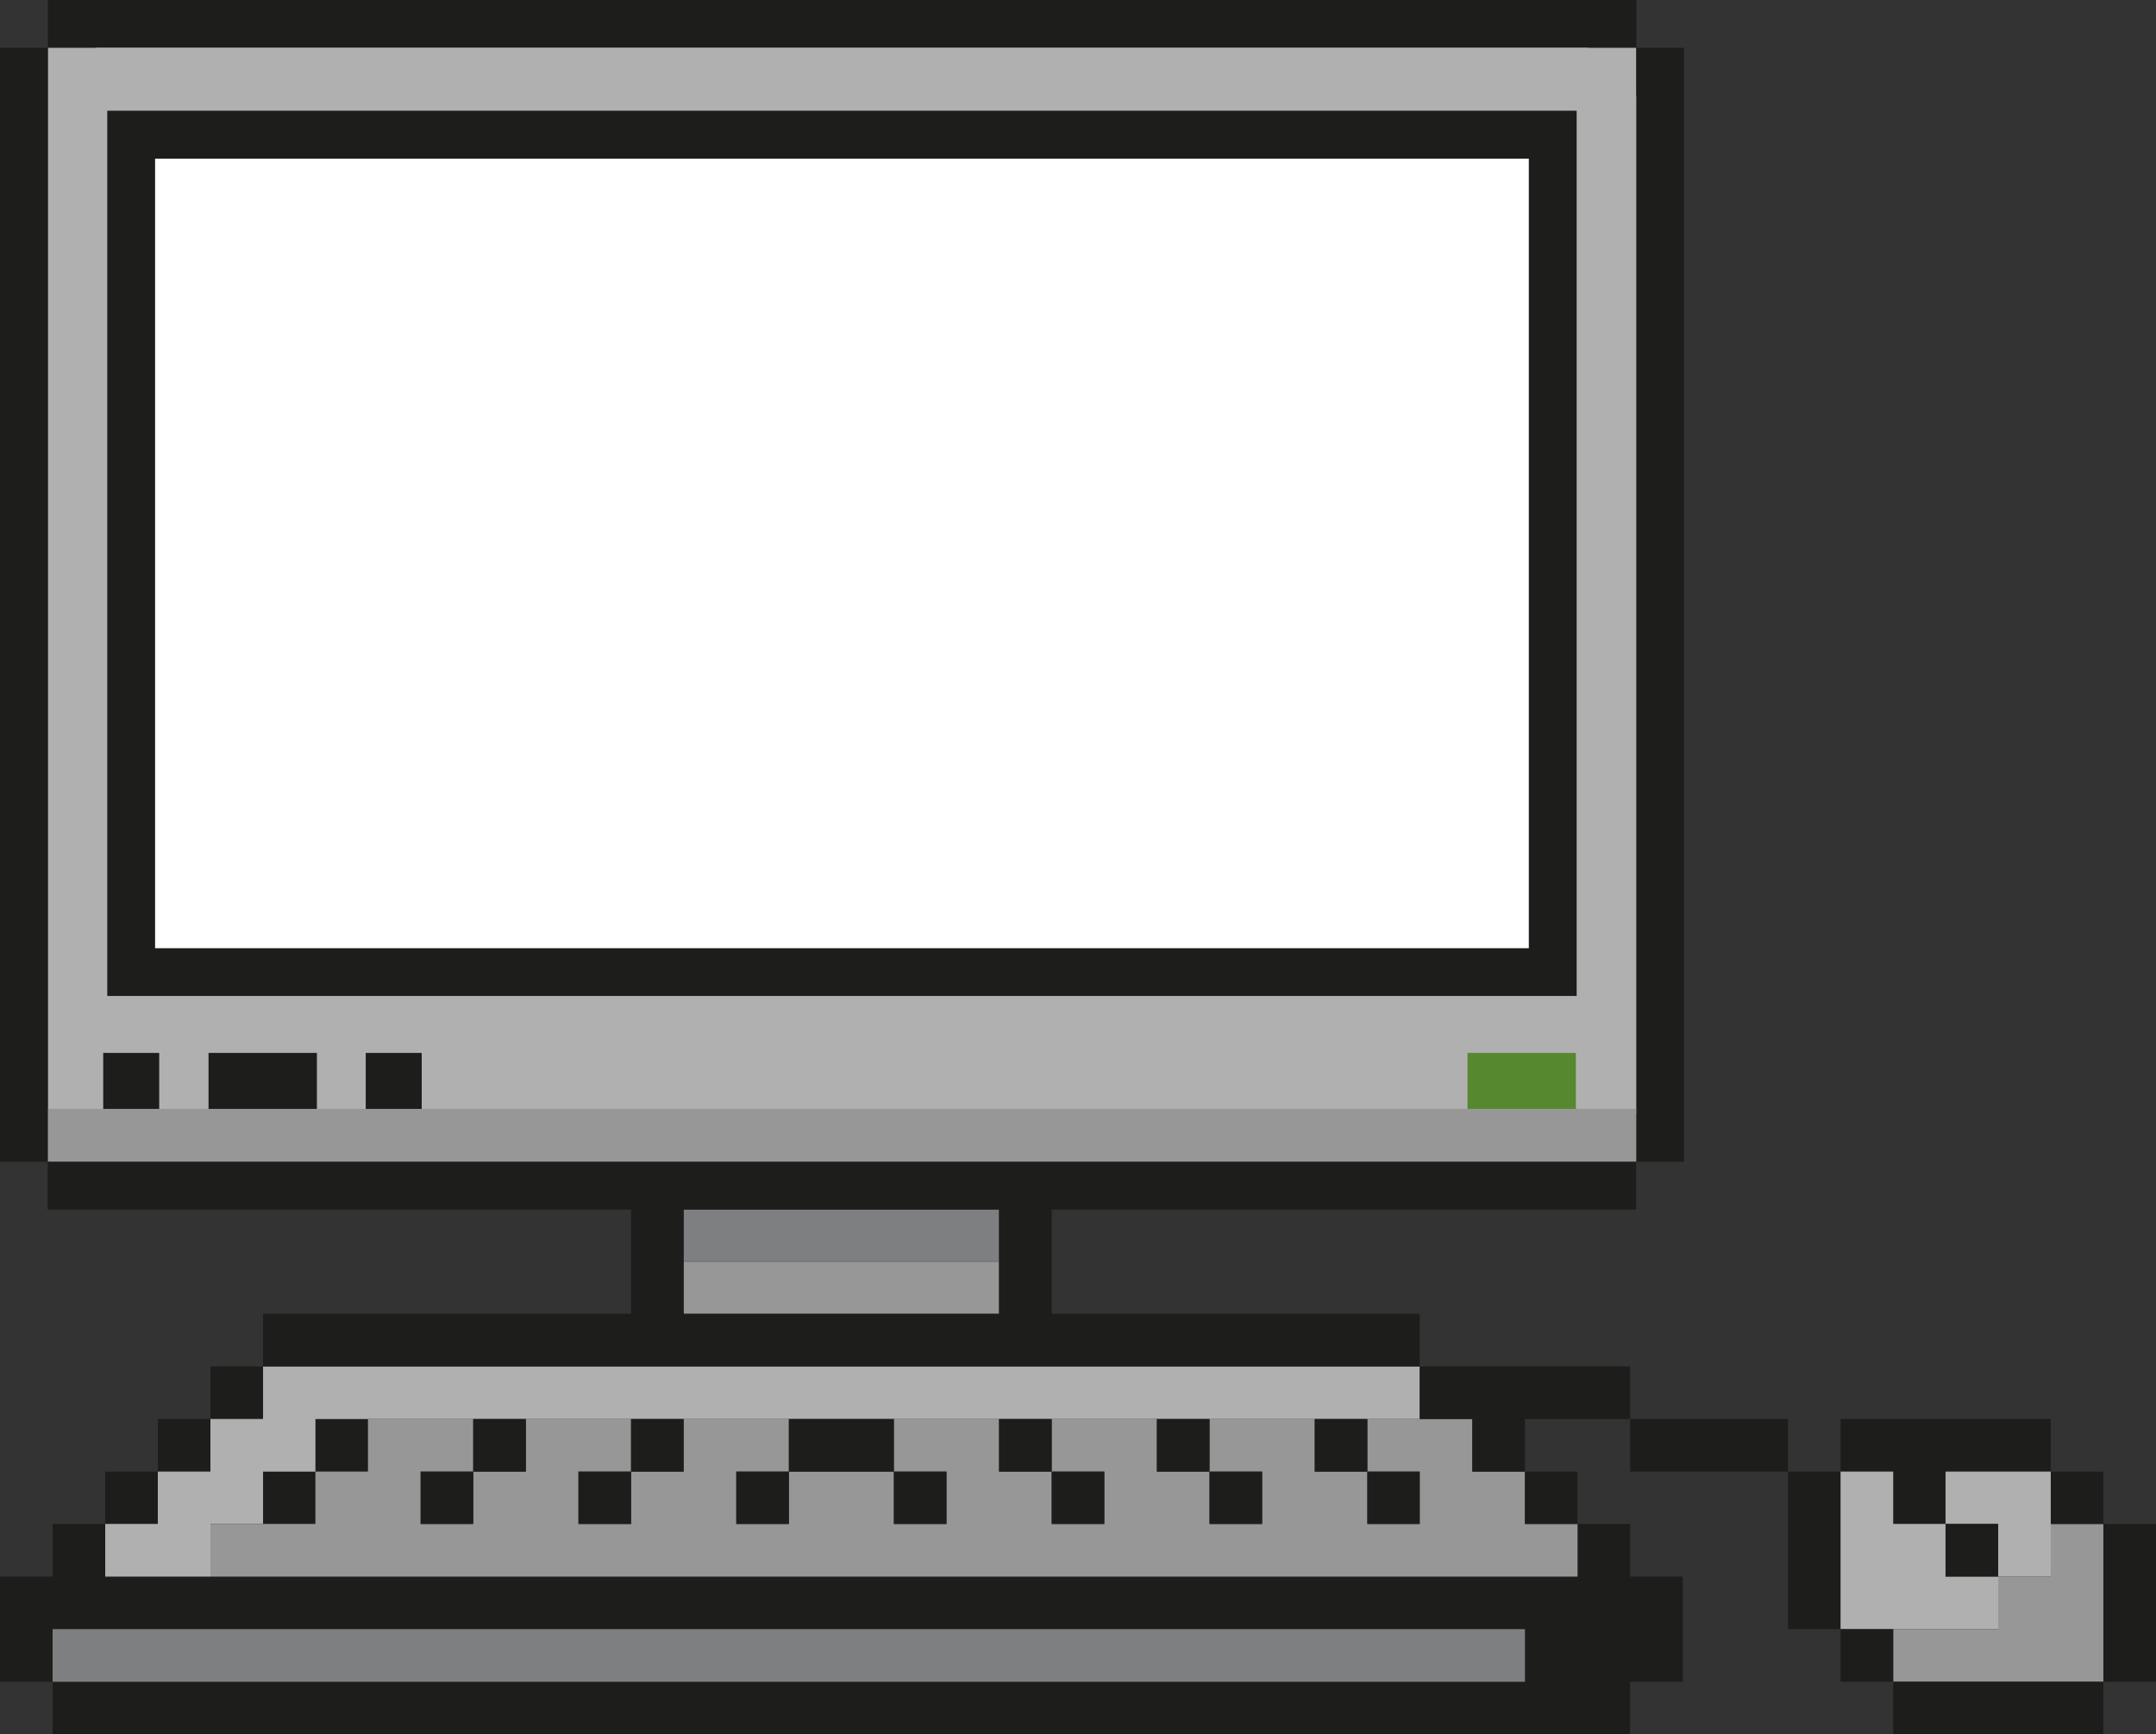 <svg id="Lager_1" data-name="Lager 1" xmlns="http://www.w3.org/2000/svg" viewBox="0 0 739.87 595.28"><rect x="0" y="0" width="739.87" height="595.28" fill="#333333" stroke="none"/><defs><style>.cls-1{fill:#b1b0b0;}.cls-2{fill:#1d1d1b;}.cls-3{fill:#fff;}.cls-4{fill:#979797;}.cls-5{fill:#7e7f80;}.cls-6{fill:#568830;}.cls-7{fill:#000100;}</style></defs><title>Dator</title><polygon class="cls-1" points="24.62 390.53 24.62 8.21 553.34 8.21 553.34 24.62 569.67 24.62 569.67 390.53 24.62 390.53"></polygon><path class="cls-2" d="M545.14,16.41V32.82h16.33V382.33H32.82V16.41H545.14M561.55,0H16.41V398.74H577.88V16.41H561.55V0Z"></path><rect class="cls-1" x="25.81" y="25.8" width="526.27" height="363.54"></rect><path class="cls-1" d="M542.68,35.2V380H35.2V35.2H542.68m18.79-18.79H16.41V398.74H561.47V16.41Z"></path><rect class="cls-3" x="45.02" y="46.24" width="487.83" height="287.39"></rect><path class="cls-2" d="M524.64,54.45v271H53.22v-271H524.64M541.06,38H36.81V341.84H541.06V38Z"></path><rect class="cls-4" x="16.41" y="380.6" width="545.05" height="18.14"></rect><rect class="cls-2" x="35.42" y="361.39" width="19.21" height="19.21"></rect><polygon class="cls-2" points="577.47 541.12 577.47 577.22 559.41 577.22 559.41 595.28 18.05 595.28 18.05 577.22 523.31 577.22 523.31 559.17 18.05 559.17 18.05 577.22 0 577.22 0 541.12 18.05 541.12 18.05 523.06 36.11 523.06 36.11 541.12 541.36 541.12 541.36 523.06 559.41 523.06 559.41 541.12 577.47 541.12"></polygon><rect class="cls-2" x="72.21" y="468.98" width="18.05" height="18.05"></rect><rect class="cls-2" x="36.11" y="505.09" width="18.05" height="17.97"></rect><rect class="cls-2" x="54.16" y="487.04" width="18.05" height="18.05"></rect><rect class="cls-2" x="108.24" y="487.04" width="18.05" height="18.05"></rect><rect class="cls-2" x="90.27" y="505.09" width="17.97" height="17.97"></rect><polygon class="cls-1" points="487.2 468.98 487.2 487.04 108.24 487.04 108.24 505.09 90.27 505.09 90.27 523.06 72.21 523.06 72.21 541.12 36.11 541.12 36.11 523.06 54.16 523.06 54.16 505.09 72.21 505.09 72.21 487.04 90.27 487.04 90.27 468.98 487.2 468.98"></polygon><polygon class="cls-4" points="541.36 523.06 541.36 541.12 72.21 541.12 72.21 523.06 108.24 523.06 108.24 505.09 126.29 505.09 126.29 487.04 162.4 487.04 162.4 505.09 144.35 505.09 144.35 523.06 162.4 523.06 162.4 505.09 180.45 505.09 180.45 487.04 216.56 487.04 216.56 505.09 198.51 505.09 198.51 523.06 216.56 523.06 216.56 505.09 234.61 505.09 234.61 487.04 270.72 487.04 270.72 505.09 252.67 505.09 252.67 523.06 270.72 523.06 270.72 505.09 306.75 505.09 306.75 523.06 324.8 523.06 324.8 505.09 306.75 505.09 306.75 487.04 342.85 487.04 342.85 505.09 360.91 505.09 360.91 523.06 378.96 523.06 378.96 505.09 360.91 505.09 360.91 487.04 397.01 487.04 397.01 505.09 415.07 505.09 415.07 523.06 433.12 523.06 433.12 505.09 415.07 505.09 415.07 487.04 451.18 487.04 451.18 505.09 469.23 505.09 469.23 523.06 487.2 523.06 487.2 505.09 469.23 505.09 469.23 487.04 505.25 487.04 505.25 505.09 523.31 505.09 523.31 523.06 541.36 523.06"></polygon><rect class="cls-2" x="162.4" y="487.04" width="18.05" height="18.05"></rect><rect class="cls-2" x="144.35" y="505.09" width="18.05" height="17.97"></rect><rect class="cls-2" x="216.56" y="487.04" width="18.05" height="18.05"></rect><rect class="cls-2" x="198.51" y="505.09" width="18.05" height="17.97"></rect><rect class="cls-2" x="270.72" y="487.04" width="36.02" height="18.05"></rect><rect class="cls-2" x="306.75" y="505.09" width="18.05" height="17.97"></rect><rect class="cls-2" x="342.85" y="487.04" width="18.05" height="18.05"></rect><rect class="cls-2" x="360.91" y="505.09" width="18.05" height="17.97"></rect><rect class="cls-2" x="397.01" y="487.04" width="18.05" height="18.05"></rect><rect class="cls-2" x="415.07" y="505.09" width="18.05" height="17.97"></rect><rect class="cls-2" x="451.18" y="487.04" width="18.05" height="18.05"></rect><rect class="cls-2" x="469.23" y="505.09" width="17.97" height="17.97"></rect><rect class="cls-2" x="252.67" y="505.09" width="18.05" height="17.97"></rect><rect class="cls-4" x="234.61" y="433.2" width="108.24" height="17.73"></rect><rect class="cls-4" x="234.61" y="432.88" width="18.05" height="0.33"></rect><rect class="cls-4" x="252.67" y="432.88" width="18.05" height="0.33"></rect><rect class="cls-4" x="270.72" y="432.88" width="17.97" height="0.33"></rect><rect class="cls-4" x="288.69" y="432.88" width="18.05" height="0.33"></rect><rect class="cls-4" x="306.75" y="432.88" width="18.05" height="0.33"></rect><rect class="cls-4" x="324.8" y="432.88" width="18.05" height="0.33"></rect><rect class="cls-5" x="234.61" y="432.88" width="18.05" height="0.33"></rect><rect class="cls-5" x="252.67" y="432.88" width="18.05" height="0.33"></rect><rect class="cls-5" x="270.72" y="432.88" width="17.97" height="0.33"></rect><rect class="cls-5" x="288.69" y="432.88" width="18.05" height="0.33"></rect><rect class="cls-5" x="306.75" y="432.88" width="18.05" height="0.33"></rect><rect class="cls-5" x="234.61" y="415.15" width="108.24" height="17.73"></rect><rect class="cls-5" x="324.8" y="432.88" width="18.05" height="0.33"></rect><path class="cls-2" d="M360.91,415.15H561.47V398.74H16.41V16.41H0V398.74H16.33v16.41H216.56v35.78H90.27V469H487.2V450.93H360.91Zm-18.06,35.78H234.61V415.15H342.85Z"></path><rect class="cls-5" x="18.05" y="559.17" width="505.25" height="18.05"></rect><rect class="cls-2" x="523.31" y="505.09" width="18.05" height="17.97"></rect><polygon class="cls-2" points="559.41 468.98 559.41 487.04 523.31 487.04 523.31 505.09 505.25 505.09 505.25 487.04 487.2 487.04 487.2 468.98 559.41 468.98"></polygon><rect class="cls-2" x="559.41" y="487.04" width="54.16" height="18.05"></rect><rect class="cls-2" x="613.58" y="505.09" width="18.05" height="54.08"></rect><polygon class="cls-2" points="703.76 487.04 703.76 505.09 667.65 505.09 667.65 523.06 649.68 523.06 649.68 505.09 631.63 505.09 631.63 487.04 703.76 487.04"></polygon><polygon class="cls-1" points="685.71 541.12 685.71 559.17 631.63 559.17 631.63 505.09 649.68 505.09 649.68 523.06 667.65 523.06 667.65 541.12 685.71 541.12"></polygon><polygon class="cls-1" points="703.76 505.09 703.76 541.12 685.71 541.12 685.71 523.06 667.65 523.06 667.65 505.09 703.76 505.09"></polygon><polygon class="cls-4" points="721.82 523.06 721.82 577.22 649.68 577.22 649.68 559.17 685.71 559.17 685.71 541.12 703.76 541.12 703.76 523.06 721.82 523.06"></polygon><rect class="cls-2" x="667.65" y="523.06" width="18.05" height="18.05"></rect><rect class="cls-2" x="703.76" y="505.09" width="18.05" height="17.97"></rect><rect class="cls-2" x="721.81" y="523.06" width="18.05" height="54.16"></rect><rect class="cls-2" x="649.68" y="577.22" width="72.13" height="18.05"></rect><rect class="cls-2" x="631.63" y="559.17" width="18.05" height="18.05"></rect><rect class="cls-2" x="125.51" y="361.39" width="19.21" height="19.21"></rect><rect class="cls-2" x="71.56" y="361.39" width="37.19" height="19.21"></rect><rect class="cls-6" x="503.6" y="361.39" width="37.19" height="19.21"></rect></svg>